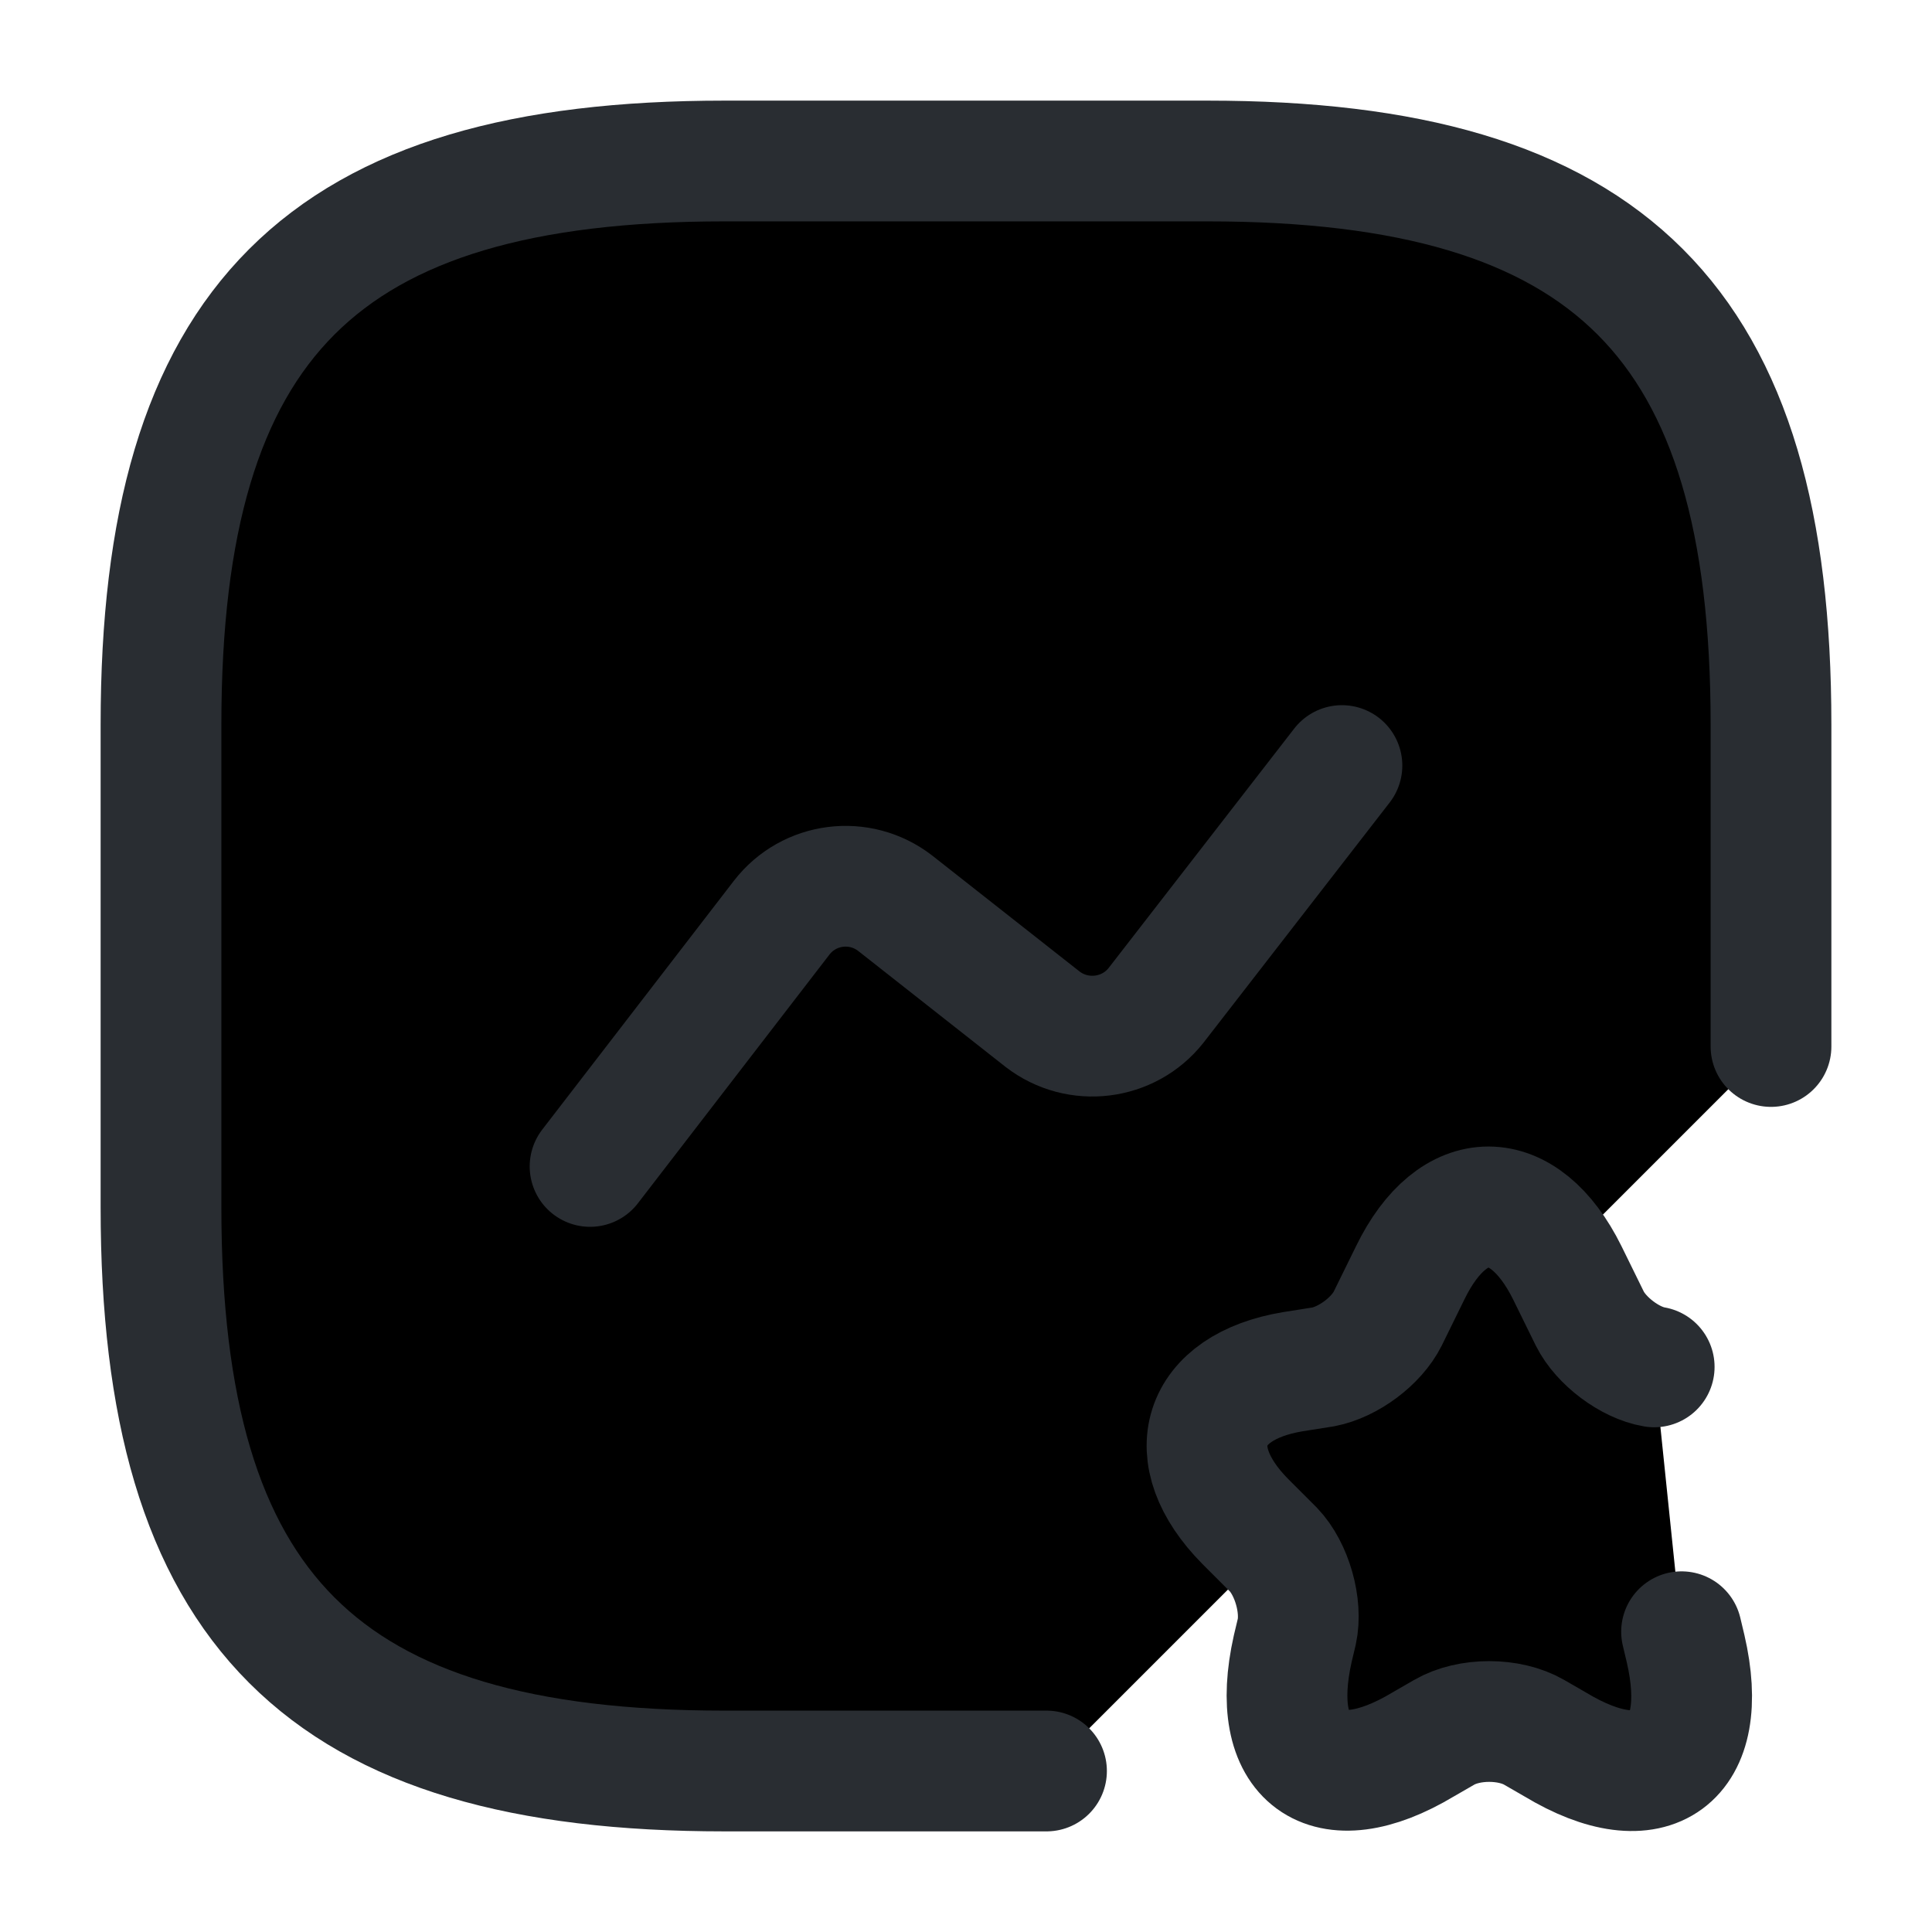 <svg width="24" height="24" viewBox="0 0 24 24"  xmlns="http://www.w3.org/2000/svg">
<path d="M22 13V9C22 4 20 2 15 2H9C4 2 2 4 2 9V15C2 20 4 22 9 22H13" stroke="#292D32" stroke-width="1.5" stroke-linecap="round" stroke-linejoin="round"/>
<path d="M7.33 14.49L9.71 11.4C10.05 10.96 10.68 10.88 11.12 11.22L12.95 12.66C13.39 13 14.02 12.92 14.36 12.49L16.67 9.51" stroke="#292D32" stroke-width="1.5" stroke-linecap="round" stroke-linejoin="round"/>
<path d="M20.549 16.98C20.249 16.93 19.889 16.66 19.749 16.38L19.469 15.81C18.929 14.72 18.049 14.72 17.519 15.81L17.239 16.38C17.099 16.66 16.749 16.92 16.439 16.98L16.059 17.04C14.919 17.23 14.649 18.07 15.469 18.9L15.819 19.25C16.049 19.49 16.179 19.95 16.109 20.27L16.059 20.48C15.749 21.86 16.479 22.39 17.679 21.67L17.939 21.52C18.249 21.34 18.749 21.34 19.059 21.52L19.319 21.67C20.529 22.4 21.259 21.86 20.939 20.48L20.889 20.27" stroke="#292D32" stroke-width="1.5" stroke-linecap="round" stroke-linejoin="round"/>
</svg>
